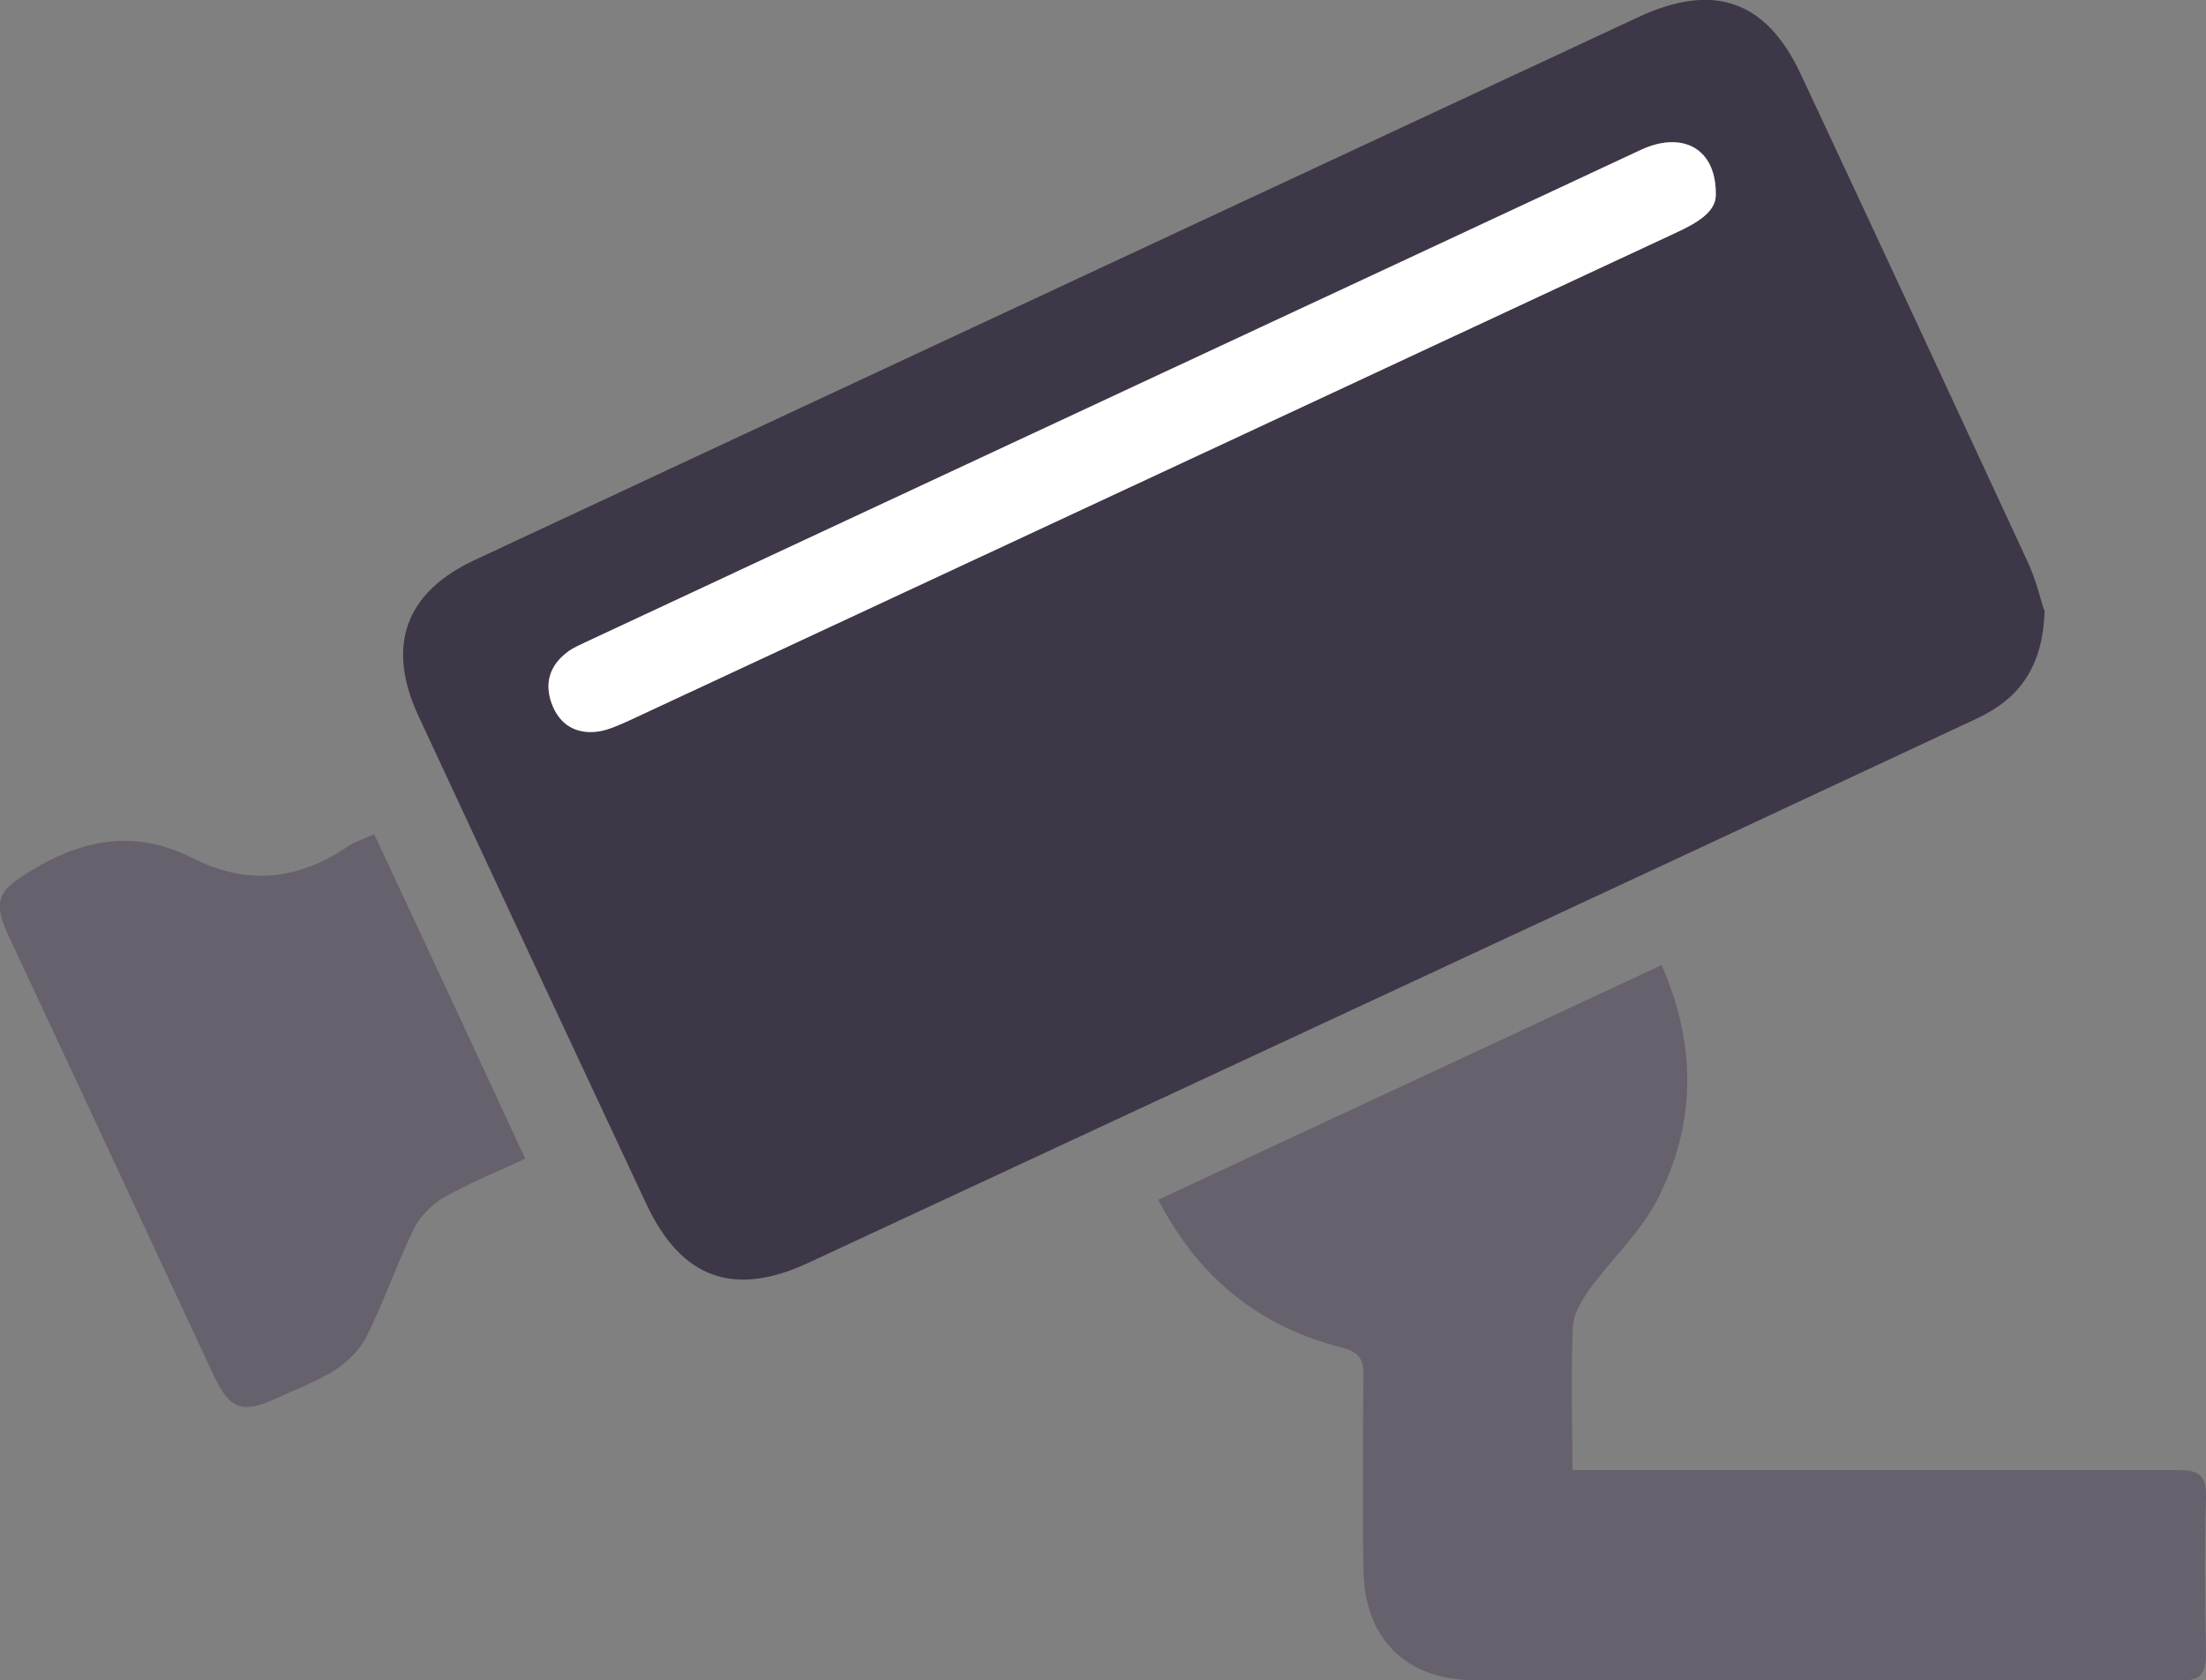 <?xml version="1.0" encoding="UTF-8"?>
<svg xmlns="http://www.w3.org/2000/svg" version="1.1" viewBox="0 0 403.2 307.1">
  <rect x="0" y="0" width="403.2" height="307.1" fill="#808080" stroke="none"/>
  <defs>
    <style>
      .cls-1 {
        fill: #fff;
      }

      .cls-2 {
        fill: #3e3747;
      }

      .cls-3 {
        fill: #67616d;
      }
    </style>
  </defs>
  <!-- Generator: Adobe Illustrator 28.7.8, SVG Export Plug-In . SVG Version: 1.2.0 Build 200)  -->
  <g>
    <g id="Layer_1">
      <g>
        <path class="cls-2" d="M373.7,111.6c-.3,10.4-4.7,16.1-12.3,19.7-34.2,16-68.5,32-102.7,47.9-37,17.2-73.9,34.4-110.9,51.6-13.7,6.4-23.3,2.9-29.7-10.8-13.9-29.7-27.8-59.4-41.6-89.1-6-12.9-2.4-22.7,10.4-28.6C157.7,69.2,228.6,36.2,299.5,3.1c13.8-6.4,23.4-3,29.7,10.6,13.9,29.7,27.7,59.4,41.5,89.2,1.5,3.3,2.3,6.8,2.9,8.6ZM313.6,35.8c.2-8.8-6.2-11.9-13.7-8.4-64.2,29.9-128.5,59.9-192.7,89.9-1.2.6-2.5,1.1-3.5,1.9-3.2,2.4-4.2,5.6-2.9,9.3,1.4,3.9,4.5,5.8,8.6,5.2,1.9-.3,3.8-1.2,5.6-2,39.1-18.2,78.1-36.4,117.2-54.6,24.7-11.5,49.4-23.1,74.2-34.6,3.8-1.8,7.1-3.7,7.2-6.7Z"/>
        <path class="cls-3" d="M287.2,268.7c2.8,0,4.8,0,6.8,0,34.7,0,69.3,0,104,0,3.8,0,5.3.8,5.2,5-.3,9.5-.2,19,0,28.5,0,3.6-.8,5-4.7,5-43-.1-86,0-129-.1-12.6,0-20.2-7.7-20.3-20.3-.2-11.8-.1-23.7,0-35.5,0-3-.9-4.2-4-5-15-3.8-26.1-12.7-33.5-27,30.8-14.4,61.2-28.5,92-42.9,6.5,14.8,6.3,29.3-.9,43.1-3.1,5.9-8.3,10.7-12.3,16.2-1.4,2-2.9,4.4-3,6.7-.4,8.6-.1,17.2-.1,26.5Z"/>
        <path class="cls-3" d="M68.4,152.5c9.3,19.9,18.4,39.4,27.6,59.3-5.4,2.5-10.3,4.5-14.9,7.1-2.2,1.3-4.4,3.5-5.5,5.8-3.1,6.4-5.4,13.2-8.6,19.6-1.2,2.5-3.6,4.7-5.9,6.2-3.3,2.1-7.2,3.5-10.8,5.2-5.9,2.7-8.3,1.9-11.1-4-8.3-17.8-16.6-35.6-24.9-53.4-4.3-9.2-8.6-18.4-12.9-27.6-2.8-6.2-1.6-8,4.2-11.5,9.6-5.9,19.2-7.6,29.5-2.4,10,5.1,19.4,4.1,28.5-2.1,1.2-.8,2.7-1.3,4.7-2.2Z"/>
        <path class="cls-1" d="M313.6,35.8c-.1,3-3.5,5-7.2,6.7-24.7,11.5-49.5,23.1-74.2,34.6-39.1,18.2-78.1,36.4-117.2,54.6-1.8.8-3.7,1.7-5.6,2-4.2.6-7.2-1.3-8.6-5.2-1.3-3.7-.3-6.9,2.9-9.3,1-.8,2.3-1.3,3.5-1.9,64.2-30,128.5-59.9,192.7-89.9,7.5-3.5,13.9-.4,13.7,8.4Z"/>
      </g>
    </g>
  </g>
</svg>